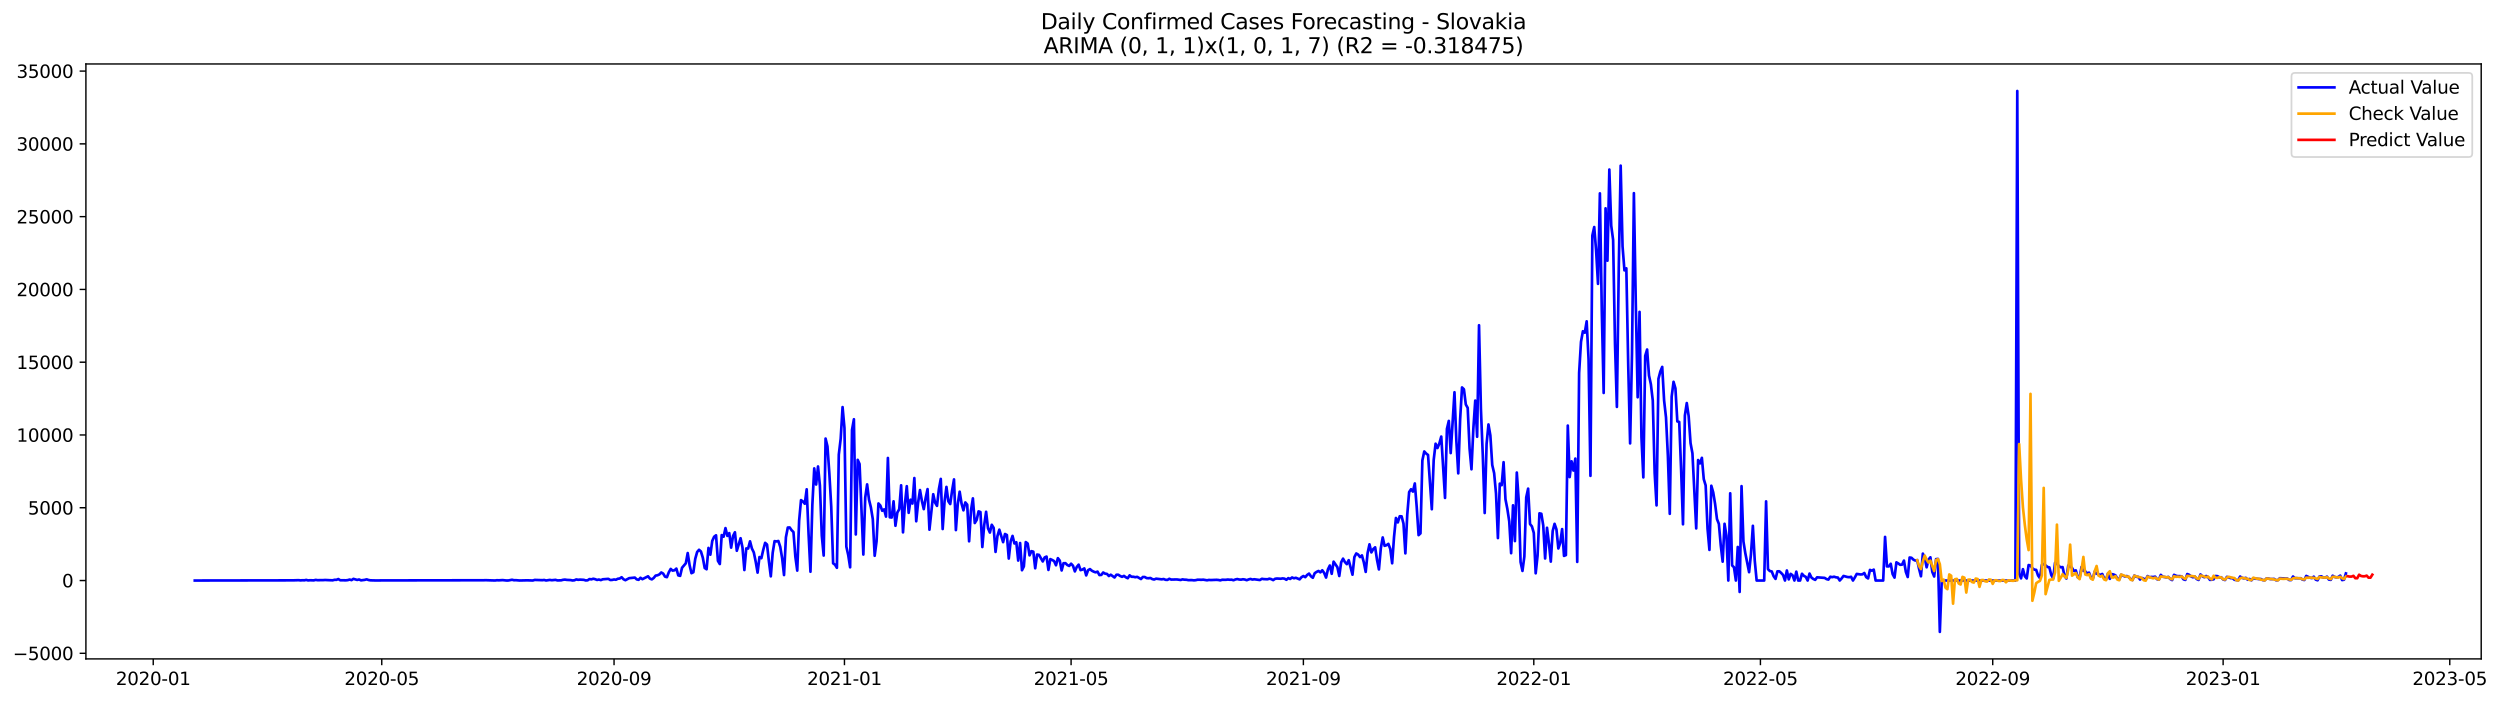 <?xml version="1.0" encoding="utf-8" standalone="no"?>
<!DOCTYPE svg PUBLIC "-//W3C//DTD SVG 1.1//EN"
  "http://www.w3.org/Graphics/SVG/1.1/DTD/svg11.dtd">
<svg xmlns:xlink="http://www.w3.org/1999/xlink" width="1397.74pt" height="392.274pt" viewBox="0 0 1397.74 392.274" xmlns="http://www.w3.org/2000/svg" version="1.1">
 <defs>
  <style type="text/css">*{stroke-linejoin: round; stroke-linecap: butt}</style>
 </defs>
 <g id="figure_1">
  <g id="patch_1">
   <path d="M 0 392.274 
L 1397.74 392.274 
L 1397.74 0 
L 0 0 
z
" style="fill: #ffffff"/>
  </g>
  <g id="axes_1">
   <g id="patch_2">
    <path d="M 48.03 368.396 
L 1387.23 368.396 
L 1387.23 35.755 
L 48.03 35.755 
z
" style="fill: #ffffff"/>
   </g>
   <g id="matplotlib.axis_1">
    <g id="xtick_1">
     <g id="line2d_1">
      <defs>
       <path id="me803d0b769" d="M 0 0 
L 0 3.5 
" style="stroke: #000000; stroke-width: 0.8"/>
      </defs>
      <g>
       <use xlink:href="#me803d0b769" x="85.673" y="368.396" style="stroke: #000000; stroke-width: 0.8"/>
      </g>
     </g>
     <g id="text_1">
      <!-- 2020-01 -->
      <g transform="translate(64.781 382.994)scale(0.1 -0.1)">
       <defs>
        <path id="DejaVuSans-32" d="M 1228 531 
L 3431 531 
L 3431 0 
L 469 0 
L 469 531 
Q 828 903 1448 1529 
Q 2069 2156 2228 2338 
Q 2531 2678 2651 2914 
Q 2772 3150 2772 3378 
Q 2772 3750 2511 3984 
Q 2250 4219 1831 4219 
Q 1534 4219 1204 4116 
Q 875 4013 500 3803 
L 500 4441 
Q 881 4594 1212 4672 
Q 1544 4750 1819 4750 
Q 2544 4750 2975 4387 
Q 3406 4025 3406 3419 
Q 3406 3131 3298 2873 
Q 3191 2616 2906 2266 
Q 2828 2175 2409 1742 
Q 1991 1309 1228 531 
z
" transform="scale(0.016)"/>
        <path id="DejaVuSans-30" d="M 2034 4250 
Q 1547 4250 1301 3770 
Q 1056 3291 1056 2328 
Q 1056 1369 1301 889 
Q 1547 409 2034 409 
Q 2525 409 2770 889 
Q 3016 1369 3016 2328 
Q 3016 3291 2770 3770 
Q 2525 4250 2034 4250 
z
M 2034 4750 
Q 2819 4750 3233 4129 
Q 3647 3509 3647 2328 
Q 3647 1150 3233 529 
Q 2819 -91 2034 -91 
Q 1250 -91 836 529 
Q 422 1150 422 2328 
Q 422 3509 836 4129 
Q 1250 4750 2034 4750 
z
" transform="scale(0.016)"/>
        <path id="DejaVuSans-2d" d="M 313 2009 
L 1997 2009 
L 1997 1497 
L 313 1497 
L 313 2009 
z
" transform="scale(0.016)"/>
        <path id="DejaVuSans-31" d="M 794 531 
L 1825 531 
L 1825 4091 
L 703 3866 
L 703 4441 
L 1819 4666 
L 2450 4666 
L 2450 531 
L 3481 531 
L 3481 0 
L 794 0 
L 794 531 
z
" transform="scale(0.016)"/>
       </defs>
       <use xlink:href="#DejaVuSans-32"/>
       <use xlink:href="#DejaVuSans-30" x="63.623"/>
       <use xlink:href="#DejaVuSans-32" x="127.246"/>
       <use xlink:href="#DejaVuSans-30" x="190.869"/>
       <use xlink:href="#DejaVuSans-2d" x="254.492"/>
       <use xlink:href="#DejaVuSans-30" x="290.576"/>
       <use xlink:href="#DejaVuSans-31" x="354.199"/>
      </g>
     </g>
    </g>
    <g id="xtick_2">
     <g id="line2d_2">
      <g>
       <use xlink:href="#me803d0b769" x="213.437" y="368.396" style="stroke: #000000; stroke-width: 0.8"/>
      </g>
     </g>
     <g id="text_2">
      <!-- 2020-05 -->
      <g transform="translate(192.545 382.994)scale(0.1 -0.1)">
       <defs>
        <path id="DejaVuSans-35" d="M 691 4666 
L 3169 4666 
L 3169 4134 
L 1269 4134 
L 1269 2991 
Q 1406 3038 1543 3061 
Q 1681 3084 1819 3084 
Q 2600 3084 3056 2656 
Q 3513 2228 3513 1497 
Q 3513 744 3044 326 
Q 2575 -91 1722 -91 
Q 1428 -91 1123 -41 
Q 819 9 494 109 
L 494 744 
Q 775 591 1075 516 
Q 1375 441 1709 441 
Q 2250 441 2565 725 
Q 2881 1009 2881 1497 
Q 2881 1984 2565 2268 
Q 2250 2553 1709 2553 
Q 1456 2553 1204 2497 
Q 953 2441 691 2322 
L 691 4666 
z
" transform="scale(0.016)"/>
       </defs>
       <use xlink:href="#DejaVuSans-32"/>
       <use xlink:href="#DejaVuSans-30" x="63.623"/>
       <use xlink:href="#DejaVuSans-32" x="127.246"/>
       <use xlink:href="#DejaVuSans-30" x="190.869"/>
       <use xlink:href="#DejaVuSans-2d" x="254.492"/>
       <use xlink:href="#DejaVuSans-30" x="290.576"/>
       <use xlink:href="#DejaVuSans-35" x="354.199"/>
      </g>
     </g>
    </g>
    <g id="xtick_3">
     <g id="line2d_3">
      <g>
       <use xlink:href="#me803d0b769" x="343.313" y="368.396" style="stroke: #000000; stroke-width: 0.8"/>
      </g>
     </g>
     <g id="text_3">
      <!-- 2020-09 -->
      <g transform="translate(322.421 382.994)scale(0.1 -0.1)">
       <defs>
        <path id="DejaVuSans-39" d="M 703 97 
L 703 672 
Q 941 559 1184 500 
Q 1428 441 1663 441 
Q 2288 441 2617 861 
Q 2947 1281 2994 2138 
Q 2813 1869 2534 1725 
Q 2256 1581 1919 1581 
Q 1219 1581 811 2004 
Q 403 2428 403 3163 
Q 403 3881 828 4315 
Q 1253 4750 1959 4750 
Q 2769 4750 3195 4129 
Q 3622 3509 3622 2328 
Q 3622 1225 3098 567 
Q 2575 -91 1691 -91 
Q 1453 -91 1209 -44 
Q 966 3 703 97 
z
M 1959 2075 
Q 2384 2075 2632 2365 
Q 2881 2656 2881 3163 
Q 2881 3666 2632 3958 
Q 2384 4250 1959 4250 
Q 1534 4250 1286 3958 
Q 1038 3666 1038 3163 
Q 1038 2656 1286 2365 
Q 1534 2075 1959 2075 
z
" transform="scale(0.016)"/>
       </defs>
       <use xlink:href="#DejaVuSans-32"/>
       <use xlink:href="#DejaVuSans-30" x="63.623"/>
       <use xlink:href="#DejaVuSans-32" x="127.246"/>
       <use xlink:href="#DejaVuSans-30" x="190.869"/>
       <use xlink:href="#DejaVuSans-2d" x="254.492"/>
       <use xlink:href="#DejaVuSans-30" x="290.576"/>
       <use xlink:href="#DejaVuSans-39" x="354.199"/>
      </g>
     </g>
    </g>
    <g id="xtick_4">
     <g id="line2d_4">
      <g>
       <use xlink:href="#me803d0b769" x="472.133" y="368.396" style="stroke: #000000; stroke-width: 0.8"/>
      </g>
     </g>
     <g id="text_4">
      <!-- 2021-01 -->
      <g transform="translate(451.241 382.994)scale(0.1 -0.1)">
       <use xlink:href="#DejaVuSans-32"/>
       <use xlink:href="#DejaVuSans-30" x="63.623"/>
       <use xlink:href="#DejaVuSans-32" x="127.246"/>
       <use xlink:href="#DejaVuSans-31" x="190.869"/>
       <use xlink:href="#DejaVuSans-2d" x="254.492"/>
       <use xlink:href="#DejaVuSans-30" x="290.576"/>
       <use xlink:href="#DejaVuSans-31" x="354.199"/>
      </g>
     </g>
    </g>
    <g id="xtick_5">
     <g id="line2d_5">
      <g>
       <use xlink:href="#me803d0b769" x="598.841" y="368.396" style="stroke: #000000; stroke-width: 0.8"/>
      </g>
     </g>
     <g id="text_5">
      <!-- 2021-05 -->
      <g transform="translate(577.949 382.994)scale(0.1 -0.1)">
       <use xlink:href="#DejaVuSans-32"/>
       <use xlink:href="#DejaVuSans-30" x="63.623"/>
       <use xlink:href="#DejaVuSans-32" x="127.246"/>
       <use xlink:href="#DejaVuSans-31" x="190.869"/>
       <use xlink:href="#DejaVuSans-2d" x="254.492"/>
       <use xlink:href="#DejaVuSans-30" x="290.576"/>
       <use xlink:href="#DejaVuSans-35" x="354.199"/>
      </g>
     </g>
    </g>
    <g id="xtick_6">
     <g id="line2d_6">
      <g>
       <use xlink:href="#me803d0b769" x="728.717" y="368.396" style="stroke: #000000; stroke-width: 0.8"/>
      </g>
     </g>
     <g id="text_6">
      <!-- 2021-09 -->
      <g transform="translate(707.825 382.994)scale(0.1 -0.1)">
       <use xlink:href="#DejaVuSans-32"/>
       <use xlink:href="#DejaVuSans-30" x="63.623"/>
       <use xlink:href="#DejaVuSans-32" x="127.246"/>
       <use xlink:href="#DejaVuSans-31" x="190.869"/>
       <use xlink:href="#DejaVuSans-2d" x="254.492"/>
       <use xlink:href="#DejaVuSans-30" x="290.576"/>
       <use xlink:href="#DejaVuSans-39" x="354.199"/>
      </g>
     </g>
    </g>
    <g id="xtick_7">
     <g id="line2d_7">
      <g>
       <use xlink:href="#me803d0b769" x="857.537" y="368.396" style="stroke: #000000; stroke-width: 0.8"/>
      </g>
     </g>
     <g id="text_7">
      <!-- 2022-01 -->
      <g transform="translate(836.645 382.994)scale(0.1 -0.1)">
       <use xlink:href="#DejaVuSans-32"/>
       <use xlink:href="#DejaVuSans-30" x="63.623"/>
       <use xlink:href="#DejaVuSans-32" x="127.246"/>
       <use xlink:href="#DejaVuSans-32" x="190.869"/>
       <use xlink:href="#DejaVuSans-2d" x="254.492"/>
       <use xlink:href="#DejaVuSans-30" x="290.576"/>
       <use xlink:href="#DejaVuSans-31" x="354.199"/>
      </g>
     </g>
    </g>
    <g id="xtick_8">
     <g id="line2d_8">
      <g>
       <use xlink:href="#me803d0b769" x="984.245" y="368.396" style="stroke: #000000; stroke-width: 0.8"/>
      </g>
     </g>
     <g id="text_8">
      <!-- 2022-05 -->
      <g transform="translate(963.353 382.994)scale(0.1 -0.1)">
       <use xlink:href="#DejaVuSans-32"/>
       <use xlink:href="#DejaVuSans-30" x="63.623"/>
       <use xlink:href="#DejaVuSans-32" x="127.246"/>
       <use xlink:href="#DejaVuSans-32" x="190.869"/>
       <use xlink:href="#DejaVuSans-2d" x="254.492"/>
       <use xlink:href="#DejaVuSans-30" x="290.576"/>
       <use xlink:href="#DejaVuSans-35" x="354.199"/>
      </g>
     </g>
    </g>
    <g id="xtick_9">
     <g id="line2d_9">
      <g>
       <use xlink:href="#me803d0b769" x="1114.121" y="368.396" style="stroke: #000000; stroke-width: 0.8"/>
      </g>
     </g>
     <g id="text_9">
      <!-- 2022-09 -->
      <g transform="translate(1093.229 382.994)scale(0.1 -0.1)">
       <use xlink:href="#DejaVuSans-32"/>
       <use xlink:href="#DejaVuSans-30" x="63.623"/>
       <use xlink:href="#DejaVuSans-32" x="127.246"/>
       <use xlink:href="#DejaVuSans-32" x="190.869"/>
       <use xlink:href="#DejaVuSans-2d" x="254.492"/>
       <use xlink:href="#DejaVuSans-30" x="290.576"/>
       <use xlink:href="#DejaVuSans-39" x="354.199"/>
      </g>
     </g>
    </g>
    <g id="xtick_10">
     <g id="line2d_10">
      <g>
       <use xlink:href="#me803d0b769" x="1242.941" y="368.396" style="stroke: #000000; stroke-width: 0.8"/>
      </g>
     </g>
     <g id="text_10">
      <!-- 2023-01 -->
      <g transform="translate(1222.049 382.994)scale(0.1 -0.1)">
       <defs>
        <path id="DejaVuSans-33" d="M 2597 2516 
Q 3050 2419 3304 2112 
Q 3559 1806 3559 1356 
Q 3559 666 3084 287 
Q 2609 -91 1734 -91 
Q 1441 -91 1130 -33 
Q 819 25 488 141 
L 488 750 
Q 750 597 1062 519 
Q 1375 441 1716 441 
Q 2309 441 2620 675 
Q 2931 909 2931 1356 
Q 2931 1769 2642 2001 
Q 2353 2234 1838 2234 
L 1294 2234 
L 1294 2753 
L 1863 2753 
Q 2328 2753 2575 2939 
Q 2822 3125 2822 3475 
Q 2822 3834 2567 4026 
Q 2313 4219 1838 4219 
Q 1578 4219 1281 4162 
Q 984 4106 628 3988 
L 628 4550 
Q 988 4650 1302 4700 
Q 1616 4750 1894 4750 
Q 2613 4750 3031 4423 
Q 3450 4097 3450 3541 
Q 3450 3153 3228 2886 
Q 3006 2619 2597 2516 
z
" transform="scale(0.016)"/>
       </defs>
       <use xlink:href="#DejaVuSans-32"/>
       <use xlink:href="#DejaVuSans-30" x="63.623"/>
       <use xlink:href="#DejaVuSans-32" x="127.246"/>
       <use xlink:href="#DejaVuSans-33" x="190.869"/>
       <use xlink:href="#DejaVuSans-2d" x="254.492"/>
       <use xlink:href="#DejaVuSans-30" x="290.576"/>
       <use xlink:href="#DejaVuSans-31" x="354.199"/>
      </g>
     </g>
    </g>
    <g id="xtick_11">
     <g id="line2d_11">
      <g>
       <use xlink:href="#me803d0b769" x="1369.649" y="368.396" style="stroke: #000000; stroke-width: 0.8"/>
      </g>
     </g>
     <g id="text_11">
      <!-- 2023-05 -->
      <g transform="translate(1348.758 382.994)scale(0.1 -0.1)">
       <use xlink:href="#DejaVuSans-32"/>
       <use xlink:href="#DejaVuSans-30" x="63.623"/>
       <use xlink:href="#DejaVuSans-32" x="127.246"/>
       <use xlink:href="#DejaVuSans-33" x="190.869"/>
       <use xlink:href="#DejaVuSans-2d" x="254.492"/>
       <use xlink:href="#DejaVuSans-30" x="290.576"/>
       <use xlink:href="#DejaVuSans-35" x="354.199"/>
      </g>
     </g>
    </g>
   </g>
   <g id="matplotlib.axis_2">
    <g id="ytick_1">
     <g id="line2d_12">
      <defs>
       <path id="mdf153dedd5" d="M 0 0 
L -3.5 0 
" style="stroke: #000000; stroke-width: 0.8"/>
      </defs>
      <g>
       <use xlink:href="#mdf153dedd5" x="48.03" y="365.254" style="stroke: #000000; stroke-width: 0.8"/>
      </g>
     </g>
     <g id="text_12">
      <!-- −5000 -->
      <g transform="translate(7.2 369.053)scale(0.1 -0.1)">
       <defs>
        <path id="DejaVuSans-2212" d="M 678 2272 
L 4684 2272 
L 4684 1741 
L 678 1741 
L 678 2272 
z
" transform="scale(0.016)"/>
       </defs>
       <use xlink:href="#DejaVuSans-2212"/>
       <use xlink:href="#DejaVuSans-35" x="83.789"/>
       <use xlink:href="#DejaVuSans-30" x="147.412"/>
       <use xlink:href="#DejaVuSans-30" x="211.035"/>
       <use xlink:href="#DejaVuSans-30" x="274.658"/>
      </g>
     </g>
    </g>
    <g id="ytick_2">
     <g id="line2d_13">
      <g>
       <use xlink:href="#mdf153dedd5" x="48.03" y="324.566" style="stroke: #000000; stroke-width: 0.8"/>
      </g>
     </g>
     <g id="text_13">
      <!-- 0 -->
      <g transform="translate(34.667 328.365)scale(0.1 -0.1)">
       <use xlink:href="#DejaVuSans-30"/>
      </g>
     </g>
    </g>
    <g id="ytick_3">
     <g id="line2d_14">
      <g>
       <use xlink:href="#mdf153dedd5" x="48.03" y="283.878" style="stroke: #000000; stroke-width: 0.8"/>
      </g>
     </g>
     <g id="text_14">
      <!-- 5000 -->
      <g transform="translate(15.58 287.678)scale(0.1 -0.1)">
       <use xlink:href="#DejaVuSans-35"/>
       <use xlink:href="#DejaVuSans-30" x="63.623"/>
       <use xlink:href="#DejaVuSans-30" x="127.246"/>
       <use xlink:href="#DejaVuSans-30" x="190.869"/>
      </g>
     </g>
    </g>
    <g id="ytick_4">
     <g id="line2d_15">
      <g>
       <use xlink:href="#mdf153dedd5" x="48.03" y="243.191" style="stroke: #000000; stroke-width: 0.8"/>
      </g>
     </g>
     <g id="text_15">
      <!-- 10000 -->
      <g transform="translate(9.217 246.99)scale(0.1 -0.1)">
       <use xlink:href="#DejaVuSans-31"/>
       <use xlink:href="#DejaVuSans-30" x="63.623"/>
       <use xlink:href="#DejaVuSans-30" x="127.246"/>
       <use xlink:href="#DejaVuSans-30" x="190.869"/>
       <use xlink:href="#DejaVuSans-30" x="254.492"/>
      </g>
     </g>
    </g>
    <g id="ytick_5">
     <g id="line2d_16">
      <g>
       <use xlink:href="#mdf153dedd5" x="48.03" y="202.503" style="stroke: #000000; stroke-width: 0.8"/>
      </g>
     </g>
     <g id="text_16">
      <!-- 15000 -->
      <g transform="translate(9.217 206.302)scale(0.1 -0.1)">
       <use xlink:href="#DejaVuSans-31"/>
       <use xlink:href="#DejaVuSans-35" x="63.623"/>
       <use xlink:href="#DejaVuSans-30" x="127.246"/>
       <use xlink:href="#DejaVuSans-30" x="190.869"/>
       <use xlink:href="#DejaVuSans-30" x="254.492"/>
      </g>
     </g>
    </g>
    <g id="ytick_6">
     <g id="line2d_17">
      <g>
       <use xlink:href="#mdf153dedd5" x="48.03" y="161.815" style="stroke: #000000; stroke-width: 0.8"/>
      </g>
     </g>
     <g id="text_17">
      <!-- 20000 -->
      <g transform="translate(9.217 165.614)scale(0.1 -0.1)">
       <use xlink:href="#DejaVuSans-32"/>
       <use xlink:href="#DejaVuSans-30" x="63.623"/>
       <use xlink:href="#DejaVuSans-30" x="127.246"/>
       <use xlink:href="#DejaVuSans-30" x="190.869"/>
       <use xlink:href="#DejaVuSans-30" x="254.492"/>
      </g>
     </g>
    </g>
    <g id="ytick_7">
     <g id="line2d_18">
      <g>
       <use xlink:href="#mdf153dedd5" x="48.03" y="121.127" style="stroke: #000000; stroke-width: 0.8"/>
      </g>
     </g>
     <g id="text_18">
      <!-- 25000 -->
      <g transform="translate(9.217 124.926)scale(0.1 -0.1)">
       <use xlink:href="#DejaVuSans-32"/>
       <use xlink:href="#DejaVuSans-35" x="63.623"/>
       <use xlink:href="#DejaVuSans-30" x="127.246"/>
       <use xlink:href="#DejaVuSans-30" x="190.869"/>
       <use xlink:href="#DejaVuSans-30" x="254.492"/>
      </g>
     </g>
    </g>
    <g id="ytick_8">
     <g id="line2d_19">
      <g>
       <use xlink:href="#mdf153dedd5" x="48.03" y="80.439" style="stroke: #000000; stroke-width: 0.8"/>
      </g>
     </g>
     <g id="text_19">
      <!-- 30000 -->
      <g transform="translate(9.217 84.238)scale(0.1 -0.1)">
       <use xlink:href="#DejaVuSans-33"/>
       <use xlink:href="#DejaVuSans-30" x="63.623"/>
       <use xlink:href="#DejaVuSans-30" x="127.246"/>
       <use xlink:href="#DejaVuSans-30" x="190.869"/>
       <use xlink:href="#DejaVuSans-30" x="254.492"/>
      </g>
     </g>
    </g>
    <g id="ytick_9">
     <g id="line2d_20">
      <g>
       <use xlink:href="#mdf153dedd5" x="48.03" y="39.751" style="stroke: #000000; stroke-width: 0.8"/>
      </g>
     </g>
     <g id="text_20">
      <!-- 35000 -->
      <g transform="translate(9.217 43.551)scale(0.1 -0.1)">
       <use xlink:href="#DejaVuSans-33"/>
       <use xlink:href="#DejaVuSans-35" x="63.623"/>
       <use xlink:href="#DejaVuSans-30" x="127.246"/>
       <use xlink:href="#DejaVuSans-30" x="190.869"/>
       <use xlink:href="#DejaVuSans-30" x="254.492"/>
      </g>
     </g>
    </g>
   </g>
   <g id="line2d_21">
    <path d="M 108.902 324.566 
L 163.809 324.469 
L 166.977 324.371 
L 168.033 324.501 
L 169.089 324.412 
L 170.145 324.452 
L 171.201 324.233 
L 172.257 324.509 
L 173.312 324.412 
L 175.424 324.485 
L 176.48 324.216 
L 177.536 324.379 
L 180.704 324.346 
L 181.76 324.265 
L 183.871 324.371 
L 185.983 324.452 
L 187.039 324.167 
L 188.095 324.184 
L 189.151 323.744 
L 190.207 324.412 
L 193.375 324.452 
L 194.43 324.346 
L 195.486 324.029 
L 196.542 324.338 
L 197.598 323.638 
L 199.71 324.241 
L 200.766 323.98 
L 201.822 324.469 
L 203.934 324.2 
L 204.989 323.907 
L 206.045 324.281 
L 207.101 324.46 
L 210.269 324.542 
L 213.437 324.509 
L 217.66 324.501 
L 270.455 324.42 
L 271.511 324.379 
L 273.623 324.452 
L 276.791 324.55 
L 277.847 324.403 
L 278.903 324.46 
L 281.014 324.33 
L 283.126 324.558 
L 284.182 324.55 
L 286.294 324.135 
L 287.35 324.412 
L 288.406 324.379 
L 290.517 324.558 
L 294.741 324.452 
L 297.909 324.558 
L 298.965 324.233 
L 303.188 324.379 
L 304.244 324.257 
L 305.3 324.55 
L 307.412 324.233 
L 308.468 324.403 
L 310.58 324.2 
L 311.636 324.509 
L 313.747 324.452 
L 314.803 324.167 
L 315.859 324.054 
L 316.915 324.216 
L 319.027 324.322 
L 320.083 324.542 
L 321.139 324.436 
L 322.195 323.956 
L 323.25 324.167 
L 324.306 324.062 
L 326.418 324.184 
L 327.474 324.525 
L 328.53 324.444 
L 329.586 323.752 
L 330.642 323.915 
L 331.698 323.565 
L 332.754 323.826 
L 333.809 324.241 
L 334.865 324.013 
L 335.921 324.338 
L 336.977 323.883 
L 340.145 323.638 
L 341.201 324.289 
L 342.257 324.233 
L 343.313 323.98 
L 344.368 324.135 
L 345.424 323.582 
L 346.48 323.451 
L 347.536 322.727 
L 348.592 323.85 
L 349.648 324.387 
L 351.76 323.256 
L 354.927 322.931 
L 355.983 323.923 
L 357.039 324.176 
L 358.095 323.036 
L 359.151 323.818 
L 362.319 322.206 
L 363.375 323.5 
L 364.431 323.923 
L 365.487 323.142 
L 366.542 321.816 
L 367.598 321.637 
L 368.654 321.157 
L 369.71 320.074 
L 370.766 320.676 
L 371.822 322.41 
L 372.878 322.686 
L 373.934 319.952 
L 374.99 318.081 
L 376.046 319.041 
L 377.101 318.837 
L 378.157 317.91 
L 379.213 321.694 
L 380.269 321.962 
L 381.325 317.43 
L 383.437 314.931 
L 384.493 309.211 
L 385.549 315.989 
L 386.605 320.465 
L 387.66 319.92 
L 388.716 312.409 
L 389.772 308.617 
L 390.828 307.388 
L 391.884 308.332 
L 392.94 311.815 
L 393.996 317.568 
L 395.052 318.268 
L 396.108 306.338 
L 397.164 310.114 
L 398.219 302.416 
L 399.275 300.08 
L 400.331 299.283 
L 401.387 313.564 
L 402.443 315.354 
L 403.499 299.169 
L 404.555 300.072 
L 405.611 295.255 
L 406.667 299.625 
L 407.723 298.062 
L 408.778 306.183 
L 409.834 299.682 
L 410.89 297.598 
L 411.946 307.933 
L 414.058 300.918 
L 415.114 306.118 
L 416.17 318.707 
L 417.226 306.623 
L 418.282 306.68 
L 419.337 302.66 
L 420.393 306.688 
L 421.449 308.869 
L 422.505 313.995 
L 423.561 320.156 
L 424.617 311.448 
L 425.673 312.075 
L 426.729 307.42 
L 427.785 303.506 
L 428.841 304.45 
L 429.897 313.939 
L 430.952 322.223 
L 432.008 309.064 
L 433.064 302.554 
L 434.12 302.709 
L 435.176 302.465 
L 436.232 305.736 
L 437.288 312.091 
L 438.344 321.506 
L 439.4 300.389 
L 440.456 294.945 
L 441.511 294.905 
L 442.567 296.426 
L 443.623 297.468 
L 444.679 311.253 
L 445.735 319.024 
L 446.791 291.096 
L 447.847 279.614 
L 448.903 280.371 
L 449.959 281.649 
L 451.015 273.568 
L 452.07 298.607 
L 453.126 319.651 
L 454.182 282.202 
L 455.238 261.883 
L 456.294 270.891 
L 457.35 260.808 
L 458.406 271.493 
L 459.462 299.486 
L 460.518 310.61 
L 461.574 245.201 
L 462.629 249.579 
L 463.685 264.723 
L 464.741 283.358 
L 465.797 314.948 
L 466.853 315.729 
L 467.909 317.462 
L 468.965 254.193 
L 470.021 245.282 
L 471.077 227.607 
L 472.133 239.317 
L 473.188 305.638 
L 474.244 310.366 
L 475.3 317.177 
L 476.356 240.367 
L 477.412 234.402 
L 478.468 298.811 
L 479.524 257.098 
L 480.58 259.441 
L 482.692 310.041 
L 483.747 278.15 
L 484.803 270.818 
L 485.859 279.378 
L 486.915 283.699 
L 487.971 290.218 
L 489.027 310.724 
L 490.083 302.644 
L 491.139 281.486 
L 492.195 282.625 
L 493.251 285.571 
L 494.306 284.79 
L 495.362 288.826 
L 496.418 256.048 
L 497.474 289.217 
L 498.53 289.347 
L 499.586 280.282 
L 500.642 293.953 
L 501.698 286.556 
L 502.754 284.708 
L 503.81 271.33 
L 504.866 297.639 
L 505.921 281.95 
L 506.977 271.827 
L 508.033 286.727 
L 509.089 279.378 
L 510.145 281.527 
L 511.201 267.278 
L 512.257 291.43 
L 513.313 280.99 
L 514.369 273.983 
L 515.425 280.054 
L 516.48 284.651 
L 517.536 278.402 
L 518.592 273.454 
L 519.648 296.158 
L 521.76 276.319 
L 522.816 281.022 
L 523.872 282.82 
L 524.928 273.47 
L 525.984 267.75 
L 527.039 295.775 
L 528.095 280.339 
L 529.151 272.225 
L 530.207 280.233 
L 531.263 281.803 
L 532.319 274.26 
L 533.375 268.035 
L 534.431 296.378 
L 535.487 281.746 
L 536.543 274.903 
L 537.598 281.518 
L 538.654 285.319 
L 539.71 280.908 
L 540.766 282.169 
L 541.822 302.644 
L 542.878 285.359 
L 543.934 278.638 
L 544.99 292.415 
L 546.046 290.698 
L 547.102 285.896 
L 548.157 286.295 
L 549.213 305.834 
L 550.269 293.554 
L 551.325 286.149 
L 552.381 295.344 
L 553.437 297.761 
L 554.493 293.407 
L 555.549 295.141 
L 556.605 308.568 
L 557.661 299.73 
L 558.716 296.142 
L 560.828 303.116 
L 561.884 298.567 
L 562.94 299.112 
L 563.996 312.278 
L 565.052 302.644 
L 566.108 299.625 
L 567.164 303.848 
L 568.22 303.181 
L 569.276 313.41 
L 570.331 303.604 
L 571.387 318.813 
L 572.443 316.656 
L 573.499 303.083 
L 574.555 303.864 
L 575.611 310.496 
L 576.667 308.153 
L 577.723 308.446 
L 578.779 317.722 
L 579.835 310.049 
L 580.89 310.228 
L 583.002 313.906 
L 584.058 311.66 
L 585.114 311.18 
L 586.17 318.642 
L 587.226 312.604 
L 588.282 313.084 
L 589.338 313.703 
L 590.394 316.038 
L 591.449 312.067 
L 592.505 313.426 
L 593.561 318.935 
L 594.617 314.882 
L 595.673 314.866 
L 596.729 315.892 
L 597.785 316.404 
L 598.841 315.167 
L 599.897 316.298 
L 600.953 319.464 
L 602.008 316.998 
L 603.064 315.696 
L 604.12 318.748 
L 605.176 318.455 
L 606.232 317.796 
L 607.288 321.702 
L 608.344 318.78 
L 609.4 318.186 
L 610.456 319.09 
L 611.512 319.627 
L 612.567 320.009 
L 613.623 319.594 
L 614.679 321.515 
L 615.735 321.425 
L 616.791 320.082 
L 617.847 320.725 
L 618.903 320.864 
L 619.959 322.044 
L 621.015 321.327 
L 623.126 322.874 
L 624.182 321.344 
L 625.238 321.336 
L 626.294 322.044 
L 627.35 322.507 
L 628.406 321.978 
L 629.462 322.76 
L 630.518 323.289 
L 631.574 321.677 
L 632.63 322.467 
L 633.686 322.467 
L 634.741 322.719 
L 635.797 322.516 
L 637.909 323.736 
L 638.965 322.589 
L 640.021 322.605 
L 641.077 323.215 
L 642.133 323.297 
L 643.189 323.142 
L 644.245 323.761 
L 645.3 324.005 
L 646.356 323.533 
L 649.524 323.907 
L 650.58 323.728 
L 651.636 324.151 
L 652.692 324.224 
L 653.748 323.606 
L 654.804 324.037 
L 657.971 323.964 
L 660.083 324.265 
L 661.139 323.923 
L 662.195 324.102 
L 663.251 324.119 
L 664.307 324.338 
L 666.418 324.33 
L 667.474 324.469 
L 668.53 324.371 
L 669.586 324.11 
L 671.698 324.159 
L 672.754 324.094 
L 674.866 324.444 
L 675.922 324.233 
L 676.977 324.306 
L 680.145 324.176 
L 681.201 324.265 
L 682.257 324.477 
L 683.313 324.143 
L 685.425 324.159 
L 686.481 324.021 
L 687.536 324.135 
L 688.592 324.094 
L 689.648 324.412 
L 690.704 323.972 
L 691.76 323.752 
L 692.816 324.005 
L 693.872 324.078 
L 694.928 323.866 
L 695.984 324.013 
L 697.04 324.387 
L 698.096 323.964 
L 699.151 323.687 
L 700.207 324.037 
L 701.263 323.866 
L 704.431 324.298 
L 705.487 323.598 
L 706.543 323.777 
L 708.655 323.874 
L 709.71 323.525 
L 710.766 323.793 
L 711.822 324.338 
L 712.878 323.598 
L 713.934 323.451 
L 716.046 323.573 
L 717.102 323.386 
L 718.158 323.525 
L 719.214 324.151 
L 720.269 323.24 
L 721.325 323.671 
L 722.381 322.865 
L 723.437 323.321 
L 724.493 323.036 
L 726.605 323.915 
L 727.661 322.719 
L 728.717 322.06 
L 729.773 322.695 
L 730.828 321.441 
L 731.884 320.701 
L 732.94 322.198 
L 733.996 323.028 
L 735.052 320.465 
L 736.108 319.749 
L 737.164 319.22 
L 738.22 319.993 
L 739.276 318.845 
L 740.332 320.318 
L 741.387 322.914 
L 742.443 318.333 
L 743.499 316.176 
L 744.555 320.807 
L 745.611 314.028 
L 747.723 317.112 
L 748.779 322.035 
L 749.835 314.41 
L 750.891 312.344 
L 751.946 314.248 
L 753.002 315.411 
L 754.058 313.198 
L 756.17 321.319 
L 757.226 311.473 
L 758.282 309.438 
L 759.338 310.057 
L 760.394 311.457 
L 761.45 310.521 
L 762.506 314.386 
L 763.561 319.749 
L 764.617 309.219 
L 765.673 304.32 
L 766.729 308.844 
L 767.785 306.956 
L 768.841 306.004 
L 769.897 313.084 
L 770.953 318.373 
L 772.009 306.566 
L 773.065 300.471 
L 774.12 305.174 
L 775.176 304.824 
L 776.232 304.076 
L 777.288 306.9 
L 778.344 314.923 
L 779.4 300.227 
L 780.456 289.599 
L 781.512 292.081 
L 782.568 288.655 
L 783.624 288.671 
L 784.679 292.724 
L 785.735 309.39 
L 786.791 287.744 
L 787.847 275.106 
L 788.903 273.536 
L 789.959 274.846 
L 791.015 270.297 
L 792.071 283.39 
L 793.127 299.193 
L 794.183 298.2 
L 795.238 257.415 
L 796.294 252.41 
L 797.35 253.558 
L 798.406 254.372 
L 800.518 284.717 
L 801.574 257.171 
L 802.63 248.073 
L 803.686 250.482 
L 804.742 247.91 
L 805.797 244.078 
L 807.909 278.386 
L 808.965 239.805 
L 810.021 235.322 
L 811.077 253.314 
L 813.189 219.307 
L 814.245 246.576 
L 815.301 264.657 
L 816.356 234.418 
L 817.412 216.613 
L 818.468 217.63 
L 819.524 226.142 
L 820.58 228.038 
L 821.636 250.864 
L 822.692 262.379 
L 823.748 239.667 
L 824.804 223.97 
L 825.86 244.191 
L 826.916 181.85 
L 827.971 228.592 
L 829.027 254.811 
L 830.083 286.816 
L 831.139 248.236 
L 832.195 237.299 
L 833.251 243.435 
L 834.307 259.995 
L 835.363 264.519 
L 836.419 276.017 
L 837.475 300.837 
L 838.53 270.394 
L 839.586 271.265 
L 840.642 258.416 
L 841.698 279.126 
L 842.754 284.538 
L 843.81 291.511 
L 844.866 309.284 
L 845.922 282.519 
L 846.978 302.53 
L 848.034 264.202 
L 849.089 279.403 
L 850.145 314.215 
L 851.201 319.195 
L 852.257 311.188 
L 853.313 278.06 
L 854.369 273.194 
L 855.425 292.968 
L 856.481 294.286 
L 857.537 297.94 
L 858.593 320.53 
L 859.648 310.659 
L 860.704 287.003 
L 861.76 287.255 
L 862.816 293.757 
L 863.872 312.238 
L 864.928 295.076 
L 865.984 303.636 
L 867.04 313.987 
L 868.096 296.882 
L 869.152 292.87 
L 870.207 295.995 
L 871.263 306.639 
L 872.319 303.522 
L 873.375 295.816 
L 874.431 310.797 
L 875.487 310.358 
L 876.543 237.942 
L 877.599 266.733 
L 878.655 257.92 
L 879.711 263.095 
L 880.766 256.398 
L 881.822 314.158 
L 882.878 208.476 
L 883.934 191.094 
L 884.99 185.194 
L 886.046 186.008 
L 887.102 179.652 
L 888.158 200.875 
L 889.214 266.041 
L 890.27 131.69 
L 891.326 126.929 
L 892.381 140.128 
L 893.437 158.698 
L 894.493 108.107 
L 895.549 173.647 
L 896.605 219.697 
L 897.661 116.472 
L 898.717 145.759 
L 899.773 94.794 
L 900.829 126.156 
L 901.885 134.131 
L 902.94 192.282 
L 903.996 227.493 
L 905.052 149.389 
L 906.108 92.613 
L 907.164 137.801 
L 908.22 151.155 
L 909.276 150.032 
L 910.332 204.26 
L 911.388 247.894 
L 912.444 197.775 
L 913.499 107.993 
L 914.555 169.041 
L 915.611 222.106 
L 916.667 174.371 
L 917.723 244.395 
L 918.779 266.903 
L 919.835 198.947 
L 920.891 195.415 
L 921.947 209.949 
L 923.003 214.847 
L 924.058 223.945 
L 925.114 264.511 
L 926.17 282.56 
L 927.226 211.837 
L 928.282 207.727 
L 929.338 205.131 
L 930.394 223.905 
L 931.45 233.336 
L 932.506 254.957 
L 933.562 287.272 
L 934.617 221.789 
L 935.673 213.472 
L 936.729 217.134 
L 937.785 235.614 
L 938.841 235.907 
L 939.897 262.363 
L 940.953 293.131 
L 942.009 232.302 
L 943.065 225.353 
L 944.121 232.644 
L 945.176 247.731 
L 946.232 253.452 
L 948.344 295.434 
L 949.4 257.212 
L 950.456 259.091 
L 951.512 255.975 
L 952.568 267.896 
L 953.624 271.387 
L 954.68 295.588 
L 955.735 307.453 
L 956.791 271.574 
L 957.847 275.277 
L 958.903 281.738 
L 959.959 290.209 
L 961.015 292.919 
L 962.071 304.89 
L 963.127 314.02 
L 964.183 292.846 
L 965.239 299.478 
L 966.295 324.566 
L 967.35 275.798 
L 968.406 316.128 
L 969.462 317.153 
L 970.518 324.566 
L 971.574 305.809 
L 972.63 330.946 
L 973.686 271.802 
L 974.742 302.701 
L 975.798 309.292 
L 977.909 319.903 
L 978.965 309.78 
L 980.021 293.977 
L 981.077 313.491 
L 982.133 324.566 
L 986.357 324.566 
L 987.413 280.314 
L 988.468 318.227 
L 989.524 319.269 
L 990.58 319.505 
L 991.636 322.174 
L 992.692 323.663 
L 993.748 319.423 
L 994.804 319.407 
L 995.86 320.343 
L 996.916 321.49 
L 997.972 324.566 
L 999.027 318.951 
L 1000.083 323.94 
L 1001.139 320.847 
L 1002.195 321.604 
L 1003.251 324.566 
L 1004.307 319.61 
L 1005.363 324.566 
L 1006.419 324.566 
L 1007.475 320.79 
L 1008.531 321.954 
L 1009.586 322.507 
L 1010.642 324.566 
L 1011.698 320.685 
L 1012.754 322.898 
L 1013.81 323.687 
L 1014.866 324.192 
L 1015.922 322.784 
L 1020.145 323.093 
L 1021.201 323.769 
L 1022.257 324.045 
L 1023.313 322.45 
L 1024.369 322.695 
L 1025.425 322.434 
L 1026.481 322.792 
L 1027.537 322.898 
L 1028.593 324.566 
L 1029.649 323.386 
L 1030.705 322.011 
L 1032.816 322.597 
L 1033.872 322.711 
L 1034.928 322.491 
L 1035.984 324.566 
L 1037.04 322.841 
L 1038.096 320.872 
L 1040.208 321.181 
L 1041.264 321.116 
L 1042.319 320.359 
L 1043.375 322.67 
L 1044.431 323.386 
L 1045.487 318.642 
L 1046.543 319.065 
L 1047.599 318.479 
L 1048.655 324.566 
L 1052.878 324.566 
L 1053.934 300.186 
L 1054.99 316.689 
L 1056.046 316.656 
L 1057.102 315.208 
L 1058.158 321.002 
L 1059.214 322.947 
L 1060.27 314.402 
L 1061.326 315.021 
L 1062.382 315.802 
L 1063.437 315.672 
L 1064.493 313.434 
L 1065.549 319.732 
L 1066.605 322.613 
L 1067.661 311.693 
L 1068.717 311.863 
L 1069.773 312.897 
L 1070.829 313.401 
L 1071.885 313.149 
L 1072.941 317.999 
L 1073.996 322.19 
L 1075.052 309.528 
L 1076.108 311.733 
L 1077.164 317.177 
L 1078.22 312.864 
L 1079.276 311.579 
L 1080.332 319.716 
L 1081.388 322.32 
L 1082.444 312.604 
L 1083.5 312.498 
L 1084.555 353.276 
L 1085.611 324.566 
L 1126.792 324.566 
L 1127.847 50.876 
L 1128.903 320.75 
L 1129.959 323.354 
L 1131.015 318.227 
L 1132.071 322.182 
L 1133.127 323.411 
L 1134.183 315.932 
L 1135.239 316.119 
L 1136.295 317.698 
L 1137.351 318.471 
L 1138.406 318.618 
L 1139.462 321.751 
L 1140.518 323.223 
L 1141.574 315.908 
L 1142.63 315.338 
L 1143.686 316.095 
L 1144.742 316.99 
L 1145.798 317.234 
L 1146.854 321.498 
L 1147.91 323.305 
L 1148.965 314.687 
L 1150.021 314.948 
L 1151.077 316.526 
L 1152.133 317.169 
L 1153.189 317.063 
L 1154.245 321.848 
L 1155.301 323.468 
L 1156.357 316.184 
L 1157.413 316.665 
L 1158.469 317.503 
L 1159.525 319.26 
L 1160.58 318.894 
L 1161.636 322.711 
L 1162.692 323.256 
L 1163.748 317.031 
L 1164.804 319.114 
L 1165.86 319.431 
L 1166.916 320.53 
L 1167.972 320.164 
L 1169.028 323.053 
L 1170.084 323.582 
L 1171.139 319.578 
L 1172.195 320.733 
L 1174.307 321.401 
L 1175.363 320.904 
L 1176.419 323.386 
L 1177.475 324.005 
L 1178.531 320.693 
L 1179.587 323.622 
L 1180.643 320.994 
L 1181.698 321.197 
L 1182.754 321.661 
L 1183.81 323.476 
L 1184.866 323.964 
L 1185.922 321.344 
L 1188.034 322.32 
L 1189.09 322.06 
L 1190.146 322.703 
L 1191.202 323.59 
L 1192.257 324.298 
L 1193.313 321.799 
L 1194.369 322.491 
L 1195.425 322.507 
L 1196.481 324.013 
L 1197.537 323.134 
L 1199.649 324.11 
L 1200.705 322.084 
L 1201.761 322.743 
L 1202.816 322.556 
L 1203.872 322.621 
L 1204.928 322.402 
L 1205.984 323.85 
L 1207.04 324.078 
L 1208.096 321.417 
L 1209.152 322.426 
L 1211.264 322.792 
L 1212.32 322.556 
L 1213.375 323.744 
L 1214.431 324.314 
L 1215.487 321.393 
L 1216.543 321.889 
L 1217.599 322.141 
L 1218.655 322.109 
L 1219.711 322.223 
L 1220.767 323.891 
L 1221.823 324.224 
L 1222.879 320.945 
L 1223.935 321.368 
L 1224.99 322.239 
L 1226.046 322.751 
L 1227.102 322.336 
L 1228.158 323.72 
L 1229.214 324.233 
L 1230.27 321.165 
L 1231.326 322.198 
L 1232.382 322.711 
L 1233.438 322.044 
L 1234.494 322.605 
L 1235.549 324.192 
L 1236.605 324.127 
L 1237.661 323.866 
L 1238.717 322.035 
L 1239.773 322.133 
L 1240.829 322.784 
L 1241.885 322.76 
L 1242.941 323.972 
L 1243.997 324.298 
L 1245.053 322.516 
L 1247.164 323.215 
L 1248.22 323.256 
L 1249.276 324.151 
L 1251.388 324.444 
L 1252.444 322.336 
L 1253.5 323.061 
L 1254.556 323.362 
L 1255.612 323.069 
L 1256.667 324.135 
L 1257.723 323.704 
L 1258.779 324.444 
L 1259.835 323.289 
L 1260.891 323.557 
L 1261.947 323.59 
L 1263.003 323.777 
L 1264.059 323.72 
L 1265.115 324.338 
L 1266.171 324.452 
L 1267.226 323.362 
L 1268.282 323.476 
L 1269.338 323.744 
L 1270.394 323.761 
L 1271.45 323.647 
L 1272.506 324.428 
L 1273.562 324.379 
L 1274.618 323.272 
L 1277.785 323.419 
L 1278.841 323.468 
L 1279.897 324.314 
L 1280.953 324.298 
L 1282.009 322.328 
L 1283.065 323.28 
L 1284.121 323.24 
L 1285.177 323.321 
L 1286.233 323.264 
L 1287.289 324.07 
L 1288.345 324.281 
L 1289.4 322.003 
L 1291.512 323.012 
L 1292.568 323.207 
L 1293.624 322.41 
L 1294.68 324.054 
L 1295.736 324.436 
L 1296.792 322.32 
L 1297.848 322.206 
L 1298.904 322.849 
L 1299.959 322.955 
L 1301.015 322.393 
L 1302.071 324.045 
L 1303.127 324.192 
L 1304.183 321.873 
L 1305.239 322.572 
L 1306.295 322.8 
L 1307.351 322.621 
L 1308.407 321.816 
L 1309.463 324.314 
L 1310.518 324.127 
L 1311.574 320.595 
L 1311.574 320.595 
" clip-path="url(#pfd71eda0fe)" style="fill: none; stroke: #0000ff; stroke-width: 1.5; stroke-linecap: square"/>
   </g>
   <g id="line2d_22">
    <path d="M 1071.885 313.226 
L 1072.941 316.466 
L 1073.996 318.157 
L 1075.052 313.905 
L 1076.108 310.626 
L 1077.164 312.918 
L 1078.22 314.541 
L 1079.276 313.46 
L 1081.388 319.26 
L 1082.444 313.123 
L 1083.5 312.615 
L 1084.555 315.414 
L 1085.611 324.853 
L 1086.667 324.028 
L 1087.723 328.598 
L 1088.779 329.399 
L 1089.835 321.159 
L 1090.891 321.889 
L 1091.947 337.499 
L 1093.003 323.835 
L 1094.059 323.647 
L 1095.115 326.242 
L 1096.17 326.793 
L 1097.226 322.528 
L 1098.282 322.98 
L 1099.338 331.283 
L 1100.394 324.091 
L 1101.45 324.017 
L 1102.506 325.407 
L 1103.562 325.711 
L 1104.618 323.465 
L 1105.674 323.711 
L 1106.729 328.106 
L 1107.785 324.306 
L 1108.841 324.269 
L 1109.897 325.006 
L 1110.953 325.168 
L 1112.009 323.981 
L 1113.065 324.112 
L 1114.121 326.437 
L 1115.177 324.428 
L 1116.233 324.408 
L 1117.288 324.798 
L 1118.344 324.884 
L 1119.4 324.257 
L 1120.456 324.326 
L 1121.512 325.556 
L 1122.568 324.493 
L 1123.624 324.483 
L 1124.68 324.689 
L 1125.736 324.734 
L 1126.792 324.402 
L 1127.847 324.439 
L 1128.903 248.279 
L 1129.959 268.202 
L 1131.015 283.664 
L 1132.071 293.461 
L 1133.127 301.564 
L 1134.183 307.544 
L 1135.239 220.218 
L 1136.295 335.883 
L 1137.351 331.413 
L 1138.406 326.092 
L 1139.462 325.342 
L 1140.518 324.759 
L 1141.574 321.798 
L 1142.63 272.778 
L 1143.686 332.176 
L 1145.798 324.246 
L 1146.854 324.017 
L 1147.91 324.017 
L 1148.965 320.082 
L 1150.021 293.332 
L 1151.077 324.742 
L 1152.133 323.041 
L 1153.189 321.026 
L 1154.245 322.231 
L 1155.301 323.089 
L 1156.357 318.397 
L 1157.413 304.515 
L 1158.469 321.845 
L 1160.58 320.396 
L 1161.636 322.767 
L 1162.692 323.793 
L 1163.748 318.718 
L 1164.804 311.389 
L 1165.86 321.193 
L 1166.916 321.555 
L 1167.972 321.027 
L 1169.028 323.512 
L 1170.084 324.112 
L 1171.139 319.32 
L 1172.195 316.449 
L 1173.251 321.794 
L 1174.307 322.396 
L 1175.363 321.869 
L 1176.419 323.987 
L 1177.475 324.378 
L 1178.531 320.505 
L 1179.587 319.38 
L 1180.643 322.863 
L 1181.698 322.885 
L 1182.754 322.118 
L 1183.81 324.067 
L 1184.866 324.399 
L 1185.922 321.199 
L 1189.09 322.44 
L 1190.146 322.33 
L 1191.202 324.128 
L 1192.257 324.4 
L 1193.313 321.885 
L 1194.369 322.191 
L 1195.425 322.629 
L 1196.481 322.698 
L 1197.537 323.276 
L 1198.593 324.422 
L 1199.649 324.667 
L 1200.705 322.377 
L 1203.872 323.353 
L 1204.928 322.97 
L 1205.984 323.614 
L 1207.04 324.065 
L 1208.096 322.276 
L 1209.152 322.463 
L 1210.208 322.493 
L 1211.264 322.833 
L 1212.32 322.656 
L 1213.375 323.527 
L 1214.431 323.867 
L 1215.487 322.172 
L 1216.543 322.511 
L 1217.599 322.413 
L 1218.655 322.566 
L 1219.711 322.272 
L 1220.767 323.123 
L 1221.823 323.672 
L 1222.879 321.908 
L 1223.935 322.095 
L 1224.99 322.014 
L 1227.102 322.296 
L 1228.158 323.311 
L 1229.214 323.712 
L 1230.27 321.768 
L 1231.326 321.979 
L 1233.438 322.707 
L 1234.494 322.359 
L 1235.549 323.412 
L 1236.605 323.95 
L 1237.661 321.889 
L 1238.717 322.984 
L 1239.773 323.071 
L 1240.829 322.709 
L 1241.885 322.828 
L 1242.941 323.849 
L 1243.997 324.031 
L 1245.053 322.905 
L 1246.108 322.481 
L 1248.22 323.073 
L 1249.276 323.168 
L 1250.332 324.392 
L 1251.388 324.561 
L 1252.444 323.309 
L 1253.5 322.969 
L 1254.556 323.241 
L 1256.667 323.604 
L 1257.723 324.316 
L 1258.779 324.276 
L 1259.835 322.988 
L 1261.947 323.582 
L 1263.003 323.54 
L 1264.059 324.123 
L 1265.115 324.166 
L 1266.171 324.527 
L 1267.226 323.421 
L 1269.338 323.696 
L 1270.394 323.748 
L 1273.562 324.46 
L 1274.618 323.506 
L 1276.73 323.656 
L 1277.785 323.567 
L 1278.841 323.623 
L 1279.897 323.986 
L 1280.953 324.169 
L 1282.009 323.35 
L 1283.065 323.143 
L 1286.233 323.386 
L 1287.289 323.844 
L 1288.345 323.951 
L 1289.4 322.946 
L 1290.456 323.035 
L 1291.512 322.918 
L 1293.624 323.081 
L 1295.736 323.687 
L 1296.792 322.571 
L 1297.848 322.861 
L 1298.904 322.847 
L 1299.959 322.945 
L 1301.015 322.696 
L 1302.071 323.427 
L 1303.127 323.774 
L 1304.183 322.496 
L 1305.239 322.475 
L 1306.295 322.803 
L 1307.351 322.888 
L 1308.407 322.496 
L 1309.463 323.278 
L 1310.518 323.709 
L 1311.574 322.328 
L 1311.574 322.328 
" clip-path="url(#pfd71eda0fe)" style="fill: none; stroke: #ffa500; stroke-width: 1.5; stroke-linecap: square"/>
   </g>
   <g id="line2d_23">
    <path d="M 1312.63 322.152 
L 1313.686 322.386 
L 1314.742 322.373 
L 1315.798 321.941 
L 1316.854 323.274 
L 1317.91 323.287 
L 1318.966 321.337 
L 1320.022 322.012 
L 1321.077 322.212 
L 1322.133 322.201 
L 1323.189 321.831 
L 1324.245 322.973 
L 1325.301 322.983 
L 1326.357 321.314 
" clip-path="url(#pfd71eda0fe)" style="fill: none; stroke: #ff0000; stroke-width: 1.5; stroke-linecap: square"/>
   </g>
   <g id="patch_3">
    <path d="M 48.03 368.396 
L 48.03 35.755 
" style="fill: none; stroke: #000000; stroke-width: 0.8; stroke-linejoin: miter; stroke-linecap: square"/>
   </g>
   <g id="patch_4">
    <path d="M 1387.23 368.396 
L 1387.23 35.755 
" style="fill: none; stroke: #000000; stroke-width: 0.8; stroke-linejoin: miter; stroke-linecap: square"/>
   </g>
   <g id="patch_5">
    <path d="M 48.03 368.396 
L 1387.23 368.396 
" style="fill: none; stroke: #000000; stroke-width: 0.8; stroke-linejoin: miter; stroke-linecap: square"/>
   </g>
   <g id="patch_6">
    <path d="M 48.03 35.755 
L 1387.23 35.755 
" style="fill: none; stroke: #000000; stroke-width: 0.8; stroke-linejoin: miter; stroke-linecap: square"/>
   </g>
   <g id="text_21">
    <!-- Daily Confirmed Cases Forecasting - Slovakia -->
    <g transform="translate(581.936 16.318)scale(0.12 -0.12)">
     <defs>
      <path id="DejaVuSans-44" d="M 1259 4147 
L 1259 519 
L 2022 519 
Q 2988 519 3436 956 
Q 3884 1394 3884 2338 
Q 3884 3275 3436 3711 
Q 2988 4147 2022 4147 
L 1259 4147 
z
M 628 4666 
L 1925 4666 
Q 3281 4666 3915 4102 
Q 4550 3538 4550 2338 
Q 4550 1131 3912 565 
Q 3275 0 1925 0 
L 628 0 
L 628 4666 
z
" transform="scale(0.016)"/>
      <path id="DejaVuSans-61" d="M 2194 1759 
Q 1497 1759 1228 1600 
Q 959 1441 959 1056 
Q 959 750 1161 570 
Q 1363 391 1709 391 
Q 2188 391 2477 730 
Q 2766 1069 2766 1631 
L 2766 1759 
L 2194 1759 
z
M 3341 1997 
L 3341 0 
L 2766 0 
L 2766 531 
Q 2569 213 2275 61 
Q 1981 -91 1556 -91 
Q 1019 -91 701 211 
Q 384 513 384 1019 
Q 384 1609 779 1909 
Q 1175 2209 1959 2209 
L 2766 2209 
L 2766 2266 
Q 2766 2663 2505 2880 
Q 2244 3097 1772 3097 
Q 1472 3097 1187 3025 
Q 903 2953 641 2809 
L 641 3341 
Q 956 3463 1253 3523 
Q 1550 3584 1831 3584 
Q 2591 3584 2966 3190 
Q 3341 2797 3341 1997 
z
" transform="scale(0.016)"/>
      <path id="DejaVuSans-69" d="M 603 3500 
L 1178 3500 
L 1178 0 
L 603 0 
L 603 3500 
z
M 603 4863 
L 1178 4863 
L 1178 4134 
L 603 4134 
L 603 4863 
z
" transform="scale(0.016)"/>
      <path id="DejaVuSans-6c" d="M 603 4863 
L 1178 4863 
L 1178 0 
L 603 0 
L 603 4863 
z
" transform="scale(0.016)"/>
      <path id="DejaVuSans-79" d="M 2059 -325 
Q 1816 -950 1584 -1140 
Q 1353 -1331 966 -1331 
L 506 -1331 
L 506 -850 
L 844 -850 
Q 1081 -850 1212 -737 
Q 1344 -625 1503 -206 
L 1606 56 
L 191 3500 
L 800 3500 
L 1894 763 
L 2988 3500 
L 3597 3500 
L 2059 -325 
z
" transform="scale(0.016)"/>
      <path id="DejaVuSans-20" transform="scale(0.016)"/>
      <path id="DejaVuSans-43" d="M 4122 4306 
L 4122 3641 
Q 3803 3938 3442 4084 
Q 3081 4231 2675 4231 
Q 1875 4231 1450 3742 
Q 1025 3253 1025 2328 
Q 1025 1406 1450 917 
Q 1875 428 2675 428 
Q 3081 428 3442 575 
Q 3803 722 4122 1019 
L 4122 359 
Q 3791 134 3420 21 
Q 3050 -91 2638 -91 
Q 1578 -91 968 557 
Q 359 1206 359 2328 
Q 359 3453 968 4101 
Q 1578 4750 2638 4750 
Q 3056 4750 3426 4639 
Q 3797 4528 4122 4306 
z
" transform="scale(0.016)"/>
      <path id="DejaVuSans-6f" d="M 1959 3097 
Q 1497 3097 1228 2736 
Q 959 2375 959 1747 
Q 959 1119 1226 758 
Q 1494 397 1959 397 
Q 2419 397 2687 759 
Q 2956 1122 2956 1747 
Q 2956 2369 2687 2733 
Q 2419 3097 1959 3097 
z
M 1959 3584 
Q 2709 3584 3137 3096 
Q 3566 2609 3566 1747 
Q 3566 888 3137 398 
Q 2709 -91 1959 -91 
Q 1206 -91 779 398 
Q 353 888 353 1747 
Q 353 2609 779 3096 
Q 1206 3584 1959 3584 
z
" transform="scale(0.016)"/>
      <path id="DejaVuSans-6e" d="M 3513 2113 
L 3513 0 
L 2938 0 
L 2938 2094 
Q 2938 2591 2744 2837 
Q 2550 3084 2163 3084 
Q 1697 3084 1428 2787 
Q 1159 2491 1159 1978 
L 1159 0 
L 581 0 
L 581 3500 
L 1159 3500 
L 1159 2956 
Q 1366 3272 1645 3428 
Q 1925 3584 2291 3584 
Q 2894 3584 3203 3211 
Q 3513 2838 3513 2113 
z
" transform="scale(0.016)"/>
      <path id="DejaVuSans-66" d="M 2375 4863 
L 2375 4384 
L 1825 4384 
Q 1516 4384 1395 4259 
Q 1275 4134 1275 3809 
L 1275 3500 
L 2222 3500 
L 2222 3053 
L 1275 3053 
L 1275 0 
L 697 0 
L 697 3053 
L 147 3053 
L 147 3500 
L 697 3500 
L 697 3744 
Q 697 4328 969 4595 
Q 1241 4863 1831 4863 
L 2375 4863 
z
" transform="scale(0.016)"/>
      <path id="DejaVuSans-72" d="M 2631 2963 
Q 2534 3019 2420 3045 
Q 2306 3072 2169 3072 
Q 1681 3072 1420 2755 
Q 1159 2438 1159 1844 
L 1159 0 
L 581 0 
L 581 3500 
L 1159 3500 
L 1159 2956 
Q 1341 3275 1631 3429 
Q 1922 3584 2338 3584 
Q 2397 3584 2469 3576 
Q 2541 3569 2628 3553 
L 2631 2963 
z
" transform="scale(0.016)"/>
      <path id="DejaVuSans-6d" d="M 3328 2828 
Q 3544 3216 3844 3400 
Q 4144 3584 4550 3584 
Q 5097 3584 5394 3201 
Q 5691 2819 5691 2113 
L 5691 0 
L 5113 0 
L 5113 2094 
Q 5113 2597 4934 2840 
Q 4756 3084 4391 3084 
Q 3944 3084 3684 2787 
Q 3425 2491 3425 1978 
L 3425 0 
L 2847 0 
L 2847 2094 
Q 2847 2600 2669 2842 
Q 2491 3084 2119 3084 
Q 1678 3084 1418 2786 
Q 1159 2488 1159 1978 
L 1159 0 
L 581 0 
L 581 3500 
L 1159 3500 
L 1159 2956 
Q 1356 3278 1631 3431 
Q 1906 3584 2284 3584 
Q 2666 3584 2933 3390 
Q 3200 3197 3328 2828 
z
" transform="scale(0.016)"/>
      <path id="DejaVuSans-65" d="M 3597 1894 
L 3597 1613 
L 953 1613 
Q 991 1019 1311 708 
Q 1631 397 2203 397 
Q 2534 397 2845 478 
Q 3156 559 3463 722 
L 3463 178 
Q 3153 47 2828 -22 
Q 2503 -91 2169 -91 
Q 1331 -91 842 396 
Q 353 884 353 1716 
Q 353 2575 817 3079 
Q 1281 3584 2069 3584 
Q 2775 3584 3186 3129 
Q 3597 2675 3597 1894 
z
M 3022 2063 
Q 3016 2534 2758 2815 
Q 2500 3097 2075 3097 
Q 1594 3097 1305 2825 
Q 1016 2553 972 2059 
L 3022 2063 
z
" transform="scale(0.016)"/>
      <path id="DejaVuSans-64" d="M 2906 2969 
L 2906 4863 
L 3481 4863 
L 3481 0 
L 2906 0 
L 2906 525 
Q 2725 213 2448 61 
Q 2172 -91 1784 -91 
Q 1150 -91 751 415 
Q 353 922 353 1747 
Q 353 2572 751 3078 
Q 1150 3584 1784 3584 
Q 2172 3584 2448 3432 
Q 2725 3281 2906 2969 
z
M 947 1747 
Q 947 1113 1208 752 
Q 1469 391 1925 391 
Q 2381 391 2643 752 
Q 2906 1113 2906 1747 
Q 2906 2381 2643 2742 
Q 2381 3103 1925 3103 
Q 1469 3103 1208 2742 
Q 947 2381 947 1747 
z
" transform="scale(0.016)"/>
      <path id="DejaVuSans-73" d="M 2834 3397 
L 2834 2853 
Q 2591 2978 2328 3040 
Q 2066 3103 1784 3103 
Q 1356 3103 1142 2972 
Q 928 2841 928 2578 
Q 928 2378 1081 2264 
Q 1234 2150 1697 2047 
L 1894 2003 
Q 2506 1872 2764 1633 
Q 3022 1394 3022 966 
Q 3022 478 2636 193 
Q 2250 -91 1575 -91 
Q 1294 -91 989 -36 
Q 684 19 347 128 
L 347 722 
Q 666 556 975 473 
Q 1284 391 1588 391 
Q 1994 391 2212 530 
Q 2431 669 2431 922 
Q 2431 1156 2273 1281 
Q 2116 1406 1581 1522 
L 1381 1569 
Q 847 1681 609 1914 
Q 372 2147 372 2553 
Q 372 3047 722 3315 
Q 1072 3584 1716 3584 
Q 2034 3584 2315 3537 
Q 2597 3491 2834 3397 
z
" transform="scale(0.016)"/>
      <path id="DejaVuSans-46" d="M 628 4666 
L 3309 4666 
L 3309 4134 
L 1259 4134 
L 1259 2759 
L 3109 2759 
L 3109 2228 
L 1259 2228 
L 1259 0 
L 628 0 
L 628 4666 
z
" transform="scale(0.016)"/>
      <path id="DejaVuSans-63" d="M 3122 3366 
L 3122 2828 
Q 2878 2963 2633 3030 
Q 2388 3097 2138 3097 
Q 1578 3097 1268 2742 
Q 959 2388 959 1747 
Q 959 1106 1268 751 
Q 1578 397 2138 397 
Q 2388 397 2633 464 
Q 2878 531 3122 666 
L 3122 134 
Q 2881 22 2623 -34 
Q 2366 -91 2075 -91 
Q 1284 -91 818 406 
Q 353 903 353 1747 
Q 353 2603 823 3093 
Q 1294 3584 2113 3584 
Q 2378 3584 2631 3529 
Q 2884 3475 3122 3366 
z
" transform="scale(0.016)"/>
      <path id="DejaVuSans-74" d="M 1172 4494 
L 1172 3500 
L 2356 3500 
L 2356 3053 
L 1172 3053 
L 1172 1153 
Q 1172 725 1289 603 
Q 1406 481 1766 481 
L 2356 481 
L 2356 0 
L 1766 0 
Q 1100 0 847 248 
Q 594 497 594 1153 
L 594 3053 
L 172 3053 
L 172 3500 
L 594 3500 
L 594 4494 
L 1172 4494 
z
" transform="scale(0.016)"/>
      <path id="DejaVuSans-67" d="M 2906 1791 
Q 2906 2416 2648 2759 
Q 2391 3103 1925 3103 
Q 1463 3103 1205 2759 
Q 947 2416 947 1791 
Q 947 1169 1205 825 
Q 1463 481 1925 481 
Q 2391 481 2648 825 
Q 2906 1169 2906 1791 
z
M 3481 434 
Q 3481 -459 3084 -895 
Q 2688 -1331 1869 -1331 
Q 1566 -1331 1297 -1286 
Q 1028 -1241 775 -1147 
L 775 -588 
Q 1028 -725 1275 -790 
Q 1522 -856 1778 -856 
Q 2344 -856 2625 -561 
Q 2906 -266 2906 331 
L 2906 616 
Q 2728 306 2450 153 
Q 2172 0 1784 0 
Q 1141 0 747 490 
Q 353 981 353 1791 
Q 353 2603 747 3093 
Q 1141 3584 1784 3584 
Q 2172 3584 2450 3431 
Q 2728 3278 2906 2969 
L 2906 3500 
L 3481 3500 
L 3481 434 
z
" transform="scale(0.016)"/>
      <path id="DejaVuSans-53" d="M 3425 4513 
L 3425 3897 
Q 3066 4069 2747 4153 
Q 2428 4238 2131 4238 
Q 1616 4238 1336 4038 
Q 1056 3838 1056 3469 
Q 1056 3159 1242 3001 
Q 1428 2844 1947 2747 
L 2328 2669 
Q 3034 2534 3370 2195 
Q 3706 1856 3706 1288 
Q 3706 609 3251 259 
Q 2797 -91 1919 -91 
Q 1588 -91 1214 -16 
Q 841 59 441 206 
L 441 856 
Q 825 641 1194 531 
Q 1563 422 1919 422 
Q 2459 422 2753 634 
Q 3047 847 3047 1241 
Q 3047 1584 2836 1778 
Q 2625 1972 2144 2069 
L 1759 2144 
Q 1053 2284 737 2584 
Q 422 2884 422 3419 
Q 422 4038 858 4394 
Q 1294 4750 2059 4750 
Q 2388 4750 2728 4690 
Q 3069 4631 3425 4513 
z
" transform="scale(0.016)"/>
      <path id="DejaVuSans-76" d="M 191 3500 
L 800 3500 
L 1894 563 
L 2988 3500 
L 3597 3500 
L 2284 0 
L 1503 0 
L 191 3500 
z
" transform="scale(0.016)"/>
      <path id="DejaVuSans-6b" d="M 581 4863 
L 1159 4863 
L 1159 1991 
L 2875 3500 
L 3609 3500 
L 1753 1863 
L 3688 0 
L 2938 0 
L 1159 1709 
L 1159 0 
L 581 0 
L 581 4863 
z
" transform="scale(0.016)"/>
     </defs>
     <use xlink:href="#DejaVuSans-44"/>
     <use xlink:href="#DejaVuSans-61" x="77.002"/>
     <use xlink:href="#DejaVuSans-69" x="138.281"/>
     <use xlink:href="#DejaVuSans-6c" x="166.064"/>
     <use xlink:href="#DejaVuSans-79" x="193.848"/>
     <use xlink:href="#DejaVuSans-20" x="253.027"/>
     <use xlink:href="#DejaVuSans-43" x="284.814"/>
     <use xlink:href="#DejaVuSans-6f" x="354.639"/>
     <use xlink:href="#DejaVuSans-6e" x="415.82"/>
     <use xlink:href="#DejaVuSans-66" x="479.199"/>
     <use xlink:href="#DejaVuSans-69" x="514.404"/>
     <use xlink:href="#DejaVuSans-72" x="542.188"/>
     <use xlink:href="#DejaVuSans-6d" x="581.551"/>
     <use xlink:href="#DejaVuSans-65" x="678.963"/>
     <use xlink:href="#DejaVuSans-64" x="740.486"/>
     <use xlink:href="#DejaVuSans-20" x="803.963"/>
     <use xlink:href="#DejaVuSans-43" x="835.75"/>
     <use xlink:href="#DejaVuSans-61" x="905.574"/>
     <use xlink:href="#DejaVuSans-73" x="966.854"/>
     <use xlink:href="#DejaVuSans-65" x="1018.953"/>
     <use xlink:href="#DejaVuSans-73" x="1080.477"/>
     <use xlink:href="#DejaVuSans-20" x="1132.576"/>
     <use xlink:href="#DejaVuSans-46" x="1164.363"/>
     <use xlink:href="#DejaVuSans-6f" x="1218.258"/>
     <use xlink:href="#DejaVuSans-72" x="1279.439"/>
     <use xlink:href="#DejaVuSans-65" x="1318.303"/>
     <use xlink:href="#DejaVuSans-63" x="1379.826"/>
     <use xlink:href="#DejaVuSans-61" x="1434.807"/>
     <use xlink:href="#DejaVuSans-73" x="1496.086"/>
     <use xlink:href="#DejaVuSans-74" x="1548.186"/>
     <use xlink:href="#DejaVuSans-69" x="1587.395"/>
     <use xlink:href="#DejaVuSans-6e" x="1615.178"/>
     <use xlink:href="#DejaVuSans-67" x="1678.557"/>
     <use xlink:href="#DejaVuSans-20" x="1742.033"/>
     <use xlink:href="#DejaVuSans-2d" x="1773.82"/>
     <use xlink:href="#DejaVuSans-20" x="1809.904"/>
     <use xlink:href="#DejaVuSans-53" x="1841.691"/>
     <use xlink:href="#DejaVuSans-6c" x="1905.168"/>
     <use xlink:href="#DejaVuSans-6f" x="1932.951"/>
     <use xlink:href="#DejaVuSans-76" x="1994.133"/>
     <use xlink:href="#DejaVuSans-61" x="2053.312"/>
     <use xlink:href="#DejaVuSans-6b" x="2114.592"/>
     <use xlink:href="#DejaVuSans-69" x="2172.502"/>
     <use xlink:href="#DejaVuSans-61" x="2200.285"/>
    </g>
    <!-- ARIMA (0, 1, 1)x(1, 0, 1, 7) (R2 = -0.318475) -->
    <g transform="translate(583.481 29.756)scale(0.12 -0.12)">
     <defs>
      <path id="DejaVuSans-41" d="M 2188 4044 
L 1331 1722 
L 3047 1722 
L 2188 4044 
z
M 1831 4666 
L 2547 4666 
L 4325 0 
L 3669 0 
L 3244 1197 
L 1141 1197 
L 716 0 
L 50 0 
L 1831 4666 
z
" transform="scale(0.016)"/>
      <path id="DejaVuSans-52" d="M 2841 2188 
Q 3044 2119 3236 1894 
Q 3428 1669 3622 1275 
L 4263 0 
L 3584 0 
L 2988 1197 
Q 2756 1666 2539 1819 
Q 2322 1972 1947 1972 
L 1259 1972 
L 1259 0 
L 628 0 
L 628 4666 
L 2053 4666 
Q 2853 4666 3247 4331 
Q 3641 3997 3641 3322 
Q 3641 2881 3436 2590 
Q 3231 2300 2841 2188 
z
M 1259 4147 
L 1259 2491 
L 2053 2491 
Q 2509 2491 2742 2702 
Q 2975 2913 2975 3322 
Q 2975 3731 2742 3939 
Q 2509 4147 2053 4147 
L 1259 4147 
z
" transform="scale(0.016)"/>
      <path id="DejaVuSans-49" d="M 628 4666 
L 1259 4666 
L 1259 0 
L 628 0 
L 628 4666 
z
" transform="scale(0.016)"/>
      <path id="DejaVuSans-4d" d="M 628 4666 
L 1569 4666 
L 2759 1491 
L 3956 4666 
L 4897 4666 
L 4897 0 
L 4281 0 
L 4281 4097 
L 3078 897 
L 2444 897 
L 1241 4097 
L 1241 0 
L 628 0 
L 628 4666 
z
" transform="scale(0.016)"/>
      <path id="DejaVuSans-28" d="M 1984 4856 
Q 1566 4138 1362 3434 
Q 1159 2731 1159 2009 
Q 1159 1288 1364 580 
Q 1569 -128 1984 -844 
L 1484 -844 
Q 1016 -109 783 600 
Q 550 1309 550 2009 
Q 550 2706 781 3412 
Q 1013 4119 1484 4856 
L 1984 4856 
z
" transform="scale(0.016)"/>
      <path id="DejaVuSans-2c" d="M 750 794 
L 1409 794 
L 1409 256 
L 897 -744 
L 494 -744 
L 750 256 
L 750 794 
z
" transform="scale(0.016)"/>
      <path id="DejaVuSans-29" d="M 513 4856 
L 1013 4856 
Q 1481 4119 1714 3412 
Q 1947 2706 1947 2009 
Q 1947 1309 1714 600 
Q 1481 -109 1013 -844 
L 513 -844 
Q 928 -128 1133 580 
Q 1338 1288 1338 2009 
Q 1338 2731 1133 3434 
Q 928 4138 513 4856 
z
" transform="scale(0.016)"/>
      <path id="DejaVuSans-78" d="M 3513 3500 
L 2247 1797 
L 3578 0 
L 2900 0 
L 1881 1375 
L 863 0 
L 184 0 
L 1544 1831 
L 300 3500 
L 978 3500 
L 1906 2253 
L 2834 3500 
L 3513 3500 
z
" transform="scale(0.016)"/>
      <path id="DejaVuSans-37" d="M 525 4666 
L 3525 4666 
L 3525 4397 
L 1831 0 
L 1172 0 
L 2766 4134 
L 525 4134 
L 525 4666 
z
" transform="scale(0.016)"/>
      <path id="DejaVuSans-3d" d="M 678 2906 
L 4684 2906 
L 4684 2381 
L 678 2381 
L 678 2906 
z
M 678 1631 
L 4684 1631 
L 4684 1100 
L 678 1100 
L 678 1631 
z
" transform="scale(0.016)"/>
      <path id="DejaVuSans-2e" d="M 684 794 
L 1344 794 
L 1344 0 
L 684 0 
L 684 794 
z
" transform="scale(0.016)"/>
      <path id="DejaVuSans-38" d="M 2034 2216 
Q 1584 2216 1326 1975 
Q 1069 1734 1069 1313 
Q 1069 891 1326 650 
Q 1584 409 2034 409 
Q 2484 409 2743 651 
Q 3003 894 3003 1313 
Q 3003 1734 2745 1975 
Q 2488 2216 2034 2216 
z
M 1403 2484 
Q 997 2584 770 2862 
Q 544 3141 544 3541 
Q 544 4100 942 4425 
Q 1341 4750 2034 4750 
Q 2731 4750 3128 4425 
Q 3525 4100 3525 3541 
Q 3525 3141 3298 2862 
Q 3072 2584 2669 2484 
Q 3125 2378 3379 2068 
Q 3634 1759 3634 1313 
Q 3634 634 3220 271 
Q 2806 -91 2034 -91 
Q 1263 -91 848 271 
Q 434 634 434 1313 
Q 434 1759 690 2068 
Q 947 2378 1403 2484 
z
M 1172 3481 
Q 1172 3119 1398 2916 
Q 1625 2713 2034 2713 
Q 2441 2713 2670 2916 
Q 2900 3119 2900 3481 
Q 2900 3844 2670 4047 
Q 2441 4250 2034 4250 
Q 1625 4250 1398 4047 
Q 1172 3844 1172 3481 
z
" transform="scale(0.016)"/>
      <path id="DejaVuSans-34" d="M 2419 4116 
L 825 1625 
L 2419 1625 
L 2419 4116 
z
M 2253 4666 
L 3047 4666 
L 3047 1625 
L 3713 1625 
L 3713 1100 
L 3047 1100 
L 3047 0 
L 2419 0 
L 2419 1100 
L 313 1100 
L 313 1709 
L 2253 4666 
z
" transform="scale(0.016)"/>
     </defs>
     <use xlink:href="#DejaVuSans-41"/>
     <use xlink:href="#DejaVuSans-52" x="68.408"/>
     <use xlink:href="#DejaVuSans-49" x="137.891"/>
     <use xlink:href="#DejaVuSans-4d" x="167.383"/>
     <use xlink:href="#DejaVuSans-41" x="253.662"/>
     <use xlink:href="#DejaVuSans-20" x="322.07"/>
     <use xlink:href="#DejaVuSans-28" x="353.857"/>
     <use xlink:href="#DejaVuSans-30" x="392.871"/>
     <use xlink:href="#DejaVuSans-2c" x="456.494"/>
     <use xlink:href="#DejaVuSans-20" x="488.281"/>
     <use xlink:href="#DejaVuSans-31" x="520.068"/>
     <use xlink:href="#DejaVuSans-2c" x="583.691"/>
     <use xlink:href="#DejaVuSans-20" x="615.479"/>
     <use xlink:href="#DejaVuSans-31" x="647.266"/>
     <use xlink:href="#DejaVuSans-29" x="710.889"/>
     <use xlink:href="#DejaVuSans-78" x="749.902"/>
     <use xlink:href="#DejaVuSans-28" x="809.082"/>
     <use xlink:href="#DejaVuSans-31" x="848.096"/>
     <use xlink:href="#DejaVuSans-2c" x="911.719"/>
     <use xlink:href="#DejaVuSans-20" x="943.506"/>
     <use xlink:href="#DejaVuSans-30" x="975.293"/>
     <use xlink:href="#DejaVuSans-2c" x="1038.916"/>
     <use xlink:href="#DejaVuSans-20" x="1070.703"/>
     <use xlink:href="#DejaVuSans-31" x="1102.49"/>
     <use xlink:href="#DejaVuSans-2c" x="1166.113"/>
     <use xlink:href="#DejaVuSans-20" x="1197.9"/>
     <use xlink:href="#DejaVuSans-37" x="1229.688"/>
     <use xlink:href="#DejaVuSans-29" x="1293.311"/>
     <use xlink:href="#DejaVuSans-20" x="1332.324"/>
     <use xlink:href="#DejaVuSans-28" x="1364.111"/>
     <use xlink:href="#DejaVuSans-52" x="1403.125"/>
     <use xlink:href="#DejaVuSans-32" x="1472.607"/>
     <use xlink:href="#DejaVuSans-20" x="1536.23"/>
     <use xlink:href="#DejaVuSans-3d" x="1568.018"/>
     <use xlink:href="#DejaVuSans-20" x="1651.807"/>
     <use xlink:href="#DejaVuSans-2d" x="1683.594"/>
     <use xlink:href="#DejaVuSans-30" x="1719.678"/>
     <use xlink:href="#DejaVuSans-2e" x="1783.301"/>
     <use xlink:href="#DejaVuSans-33" x="1815.088"/>
     <use xlink:href="#DejaVuSans-31" x="1878.711"/>
     <use xlink:href="#DejaVuSans-38" x="1942.334"/>
     <use xlink:href="#DejaVuSans-34" x="2005.957"/>
     <use xlink:href="#DejaVuSans-37" x="2069.58"/>
     <use xlink:href="#DejaVuSans-35" x="2133.203"/>
     <use xlink:href="#DejaVuSans-29" x="2196.826"/>
    </g>
   </g>
   <g id="legend_1">
    <g id="patch_7">
     <path d="M 1283.15 87.79 
L 1380.23 87.79 
Q 1382.23 87.79 1382.23 85.79 
L 1382.23 42.755 
Q 1382.23 40.755 1380.23 40.755 
L 1283.15 40.755 
Q 1281.15 40.755 1281.15 42.755 
L 1281.15 85.79 
Q 1281.15 87.79 1283.15 87.79 
z
" style="fill: #ffffff; opacity: 0.8; stroke: #cccccc; stroke-linejoin: miter"/>
    </g>
    <g id="line2d_24">
     <path d="M 1285.15 48.854 
L 1295.15 48.854 
L 1305.15 48.854 
" style="fill: none; stroke: #0000ff; stroke-width: 1.5; stroke-linecap: square"/>
    </g>
    <g id="text_22">
     <!-- Actual Value -->
     <g transform="translate(1313.15 52.354)scale(0.1 -0.1)">
      <defs>
       <path id="DejaVuSans-75" d="M 544 1381 
L 544 3500 
L 1119 3500 
L 1119 1403 
Q 1119 906 1312 657 
Q 1506 409 1894 409 
Q 2359 409 2629 706 
Q 2900 1003 2900 1516 
L 2900 3500 
L 3475 3500 
L 3475 0 
L 2900 0 
L 2900 538 
Q 2691 219 2414 64 
Q 2138 -91 1772 -91 
Q 1169 -91 856 284 
Q 544 659 544 1381 
z
M 1991 3584 
L 1991 3584 
z
" transform="scale(0.016)"/>
       <path id="DejaVuSans-56" d="M 1831 0 
L 50 4666 
L 709 4666 
L 2188 738 
L 3669 4666 
L 4325 4666 
L 2547 0 
L 1831 0 
z
" transform="scale(0.016)"/>
      </defs>
      <use xlink:href="#DejaVuSans-41"/>
      <use xlink:href="#DejaVuSans-63" x="66.658"/>
      <use xlink:href="#DejaVuSans-74" x="121.639"/>
      <use xlink:href="#DejaVuSans-75" x="160.848"/>
      <use xlink:href="#DejaVuSans-61" x="224.227"/>
      <use xlink:href="#DejaVuSans-6c" x="285.506"/>
      <use xlink:href="#DejaVuSans-20" x="313.289"/>
      <use xlink:href="#DejaVuSans-56" x="345.076"/>
      <use xlink:href="#DejaVuSans-61" x="405.734"/>
      <use xlink:href="#DejaVuSans-6c" x="467.014"/>
      <use xlink:href="#DejaVuSans-75" x="494.797"/>
      <use xlink:href="#DejaVuSans-65" x="558.176"/>
     </g>
    </g>
    <g id="line2d_25">
     <path d="M 1285.15 63.532 
L 1295.15 63.532 
L 1305.15 63.532 
" style="fill: none; stroke: #ffa500; stroke-width: 1.5; stroke-linecap: square"/>
    </g>
    <g id="text_23">
     <!-- Check Value -->
     <g transform="translate(1313.15 67.032)scale(0.1 -0.1)">
      <defs>
       <path id="DejaVuSans-68" d="M 3513 2113 
L 3513 0 
L 2938 0 
L 2938 2094 
Q 2938 2591 2744 2837 
Q 2550 3084 2163 3084 
Q 1697 3084 1428 2787 
Q 1159 2491 1159 1978 
L 1159 0 
L 581 0 
L 581 4863 
L 1159 4863 
L 1159 2956 
Q 1366 3272 1645 3428 
Q 1925 3584 2291 3584 
Q 2894 3584 3203 3211 
Q 3513 2838 3513 2113 
z
" transform="scale(0.016)"/>
      </defs>
      <use xlink:href="#DejaVuSans-43"/>
      <use xlink:href="#DejaVuSans-68" x="69.824"/>
      <use xlink:href="#DejaVuSans-65" x="133.203"/>
      <use xlink:href="#DejaVuSans-63" x="194.727"/>
      <use xlink:href="#DejaVuSans-6b" x="249.707"/>
      <use xlink:href="#DejaVuSans-20" x="307.617"/>
      <use xlink:href="#DejaVuSans-56" x="339.404"/>
      <use xlink:href="#DejaVuSans-61" x="400.062"/>
      <use xlink:href="#DejaVuSans-6c" x="461.342"/>
      <use xlink:href="#DejaVuSans-75" x="489.125"/>
      <use xlink:href="#DejaVuSans-65" x="552.504"/>
     </g>
    </g>
    <g id="line2d_26">
     <path d="M 1285.15 78.21 
L 1295.15 78.21 
L 1305.15 78.21 
" style="fill: none; stroke: #ff0000; stroke-width: 1.5; stroke-linecap: square"/>
    </g>
    <g id="text_24">
     <!-- Predict Value -->
     <g transform="translate(1313.15 81.71)scale(0.1 -0.1)">
      <defs>
       <path id="DejaVuSans-50" d="M 1259 4147 
L 1259 2394 
L 2053 2394 
Q 2494 2394 2734 2622 
Q 2975 2850 2975 3272 
Q 2975 3691 2734 3919 
Q 2494 4147 2053 4147 
L 1259 4147 
z
M 628 4666 
L 2053 4666 
Q 2838 4666 3239 4311 
Q 3641 3956 3641 3272 
Q 3641 2581 3239 2228 
Q 2838 1875 2053 1875 
L 1259 1875 
L 1259 0 
L 628 0 
L 628 4666 
z
" transform="scale(0.016)"/>
      </defs>
      <use xlink:href="#DejaVuSans-50"/>
      <use xlink:href="#DejaVuSans-72" x="58.553"/>
      <use xlink:href="#DejaVuSans-65" x="97.416"/>
      <use xlink:href="#DejaVuSans-64" x="158.939"/>
      <use xlink:href="#DejaVuSans-69" x="222.416"/>
      <use xlink:href="#DejaVuSans-63" x="250.199"/>
      <use xlink:href="#DejaVuSans-74" x="305.18"/>
      <use xlink:href="#DejaVuSans-20" x="344.389"/>
      <use xlink:href="#DejaVuSans-56" x="376.176"/>
      <use xlink:href="#DejaVuSans-61" x="436.834"/>
      <use xlink:href="#DejaVuSans-6c" x="498.113"/>
      <use xlink:href="#DejaVuSans-75" x="525.896"/>
      <use xlink:href="#DejaVuSans-65" x="589.275"/>
     </g>
    </g>
   </g>
  </g>
 </g>
 <defs>
  <clipPath id="pfd71eda0fe">
   <rect x="48.03" y="35.755" width="1339.2" height="332.64"/>
  </clipPath>
 </defs>
</svg>
